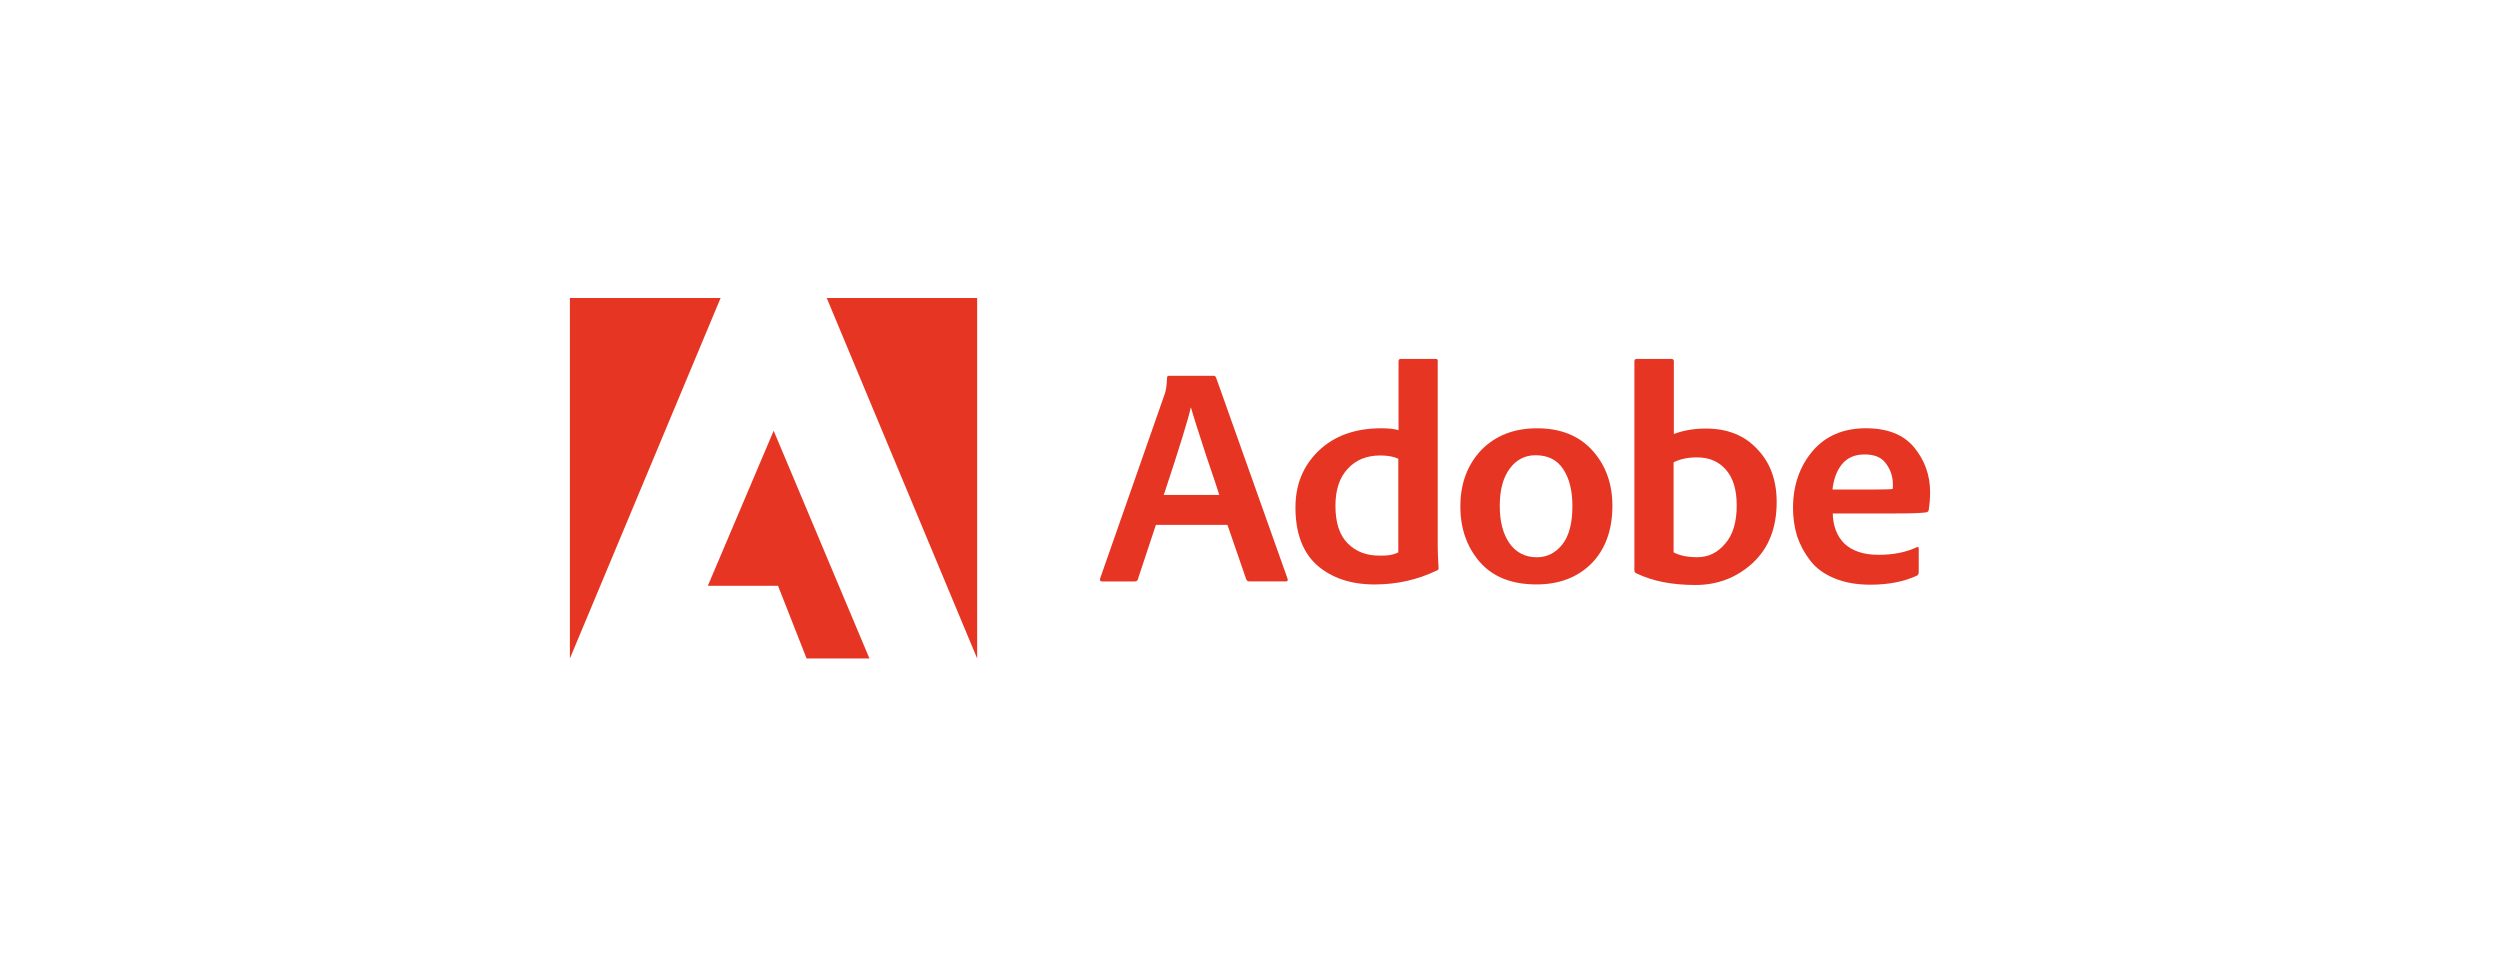 <svg xmlns="http://www.w3.org/2000/svg" width="941" height="360" fill="none" viewBox="0 0 941 360"><path fill="#E63523" d="M462.009 197.56H435.079L428.319 217.94C428.219 218.55 427.809 218.86 427.089 218.86H414.909C414.089 218.86 413.889 218.45 414.089 217.73L438.259 148.71C438.769 147.58 439.179 145.33 439.279 142.16C439.279 141.65 439.589 141.44 440.099 141.44H456.789C457.199 141.44 457.509 141.64 457.709 142.05L484.639 217.83C484.839 218.55 484.639 218.85 483.919 218.85H470.199C469.689 218.85 469.279 218.54 469.069 218.03L462.009 197.56ZM438.049 186.3H458.939C458.629 185.17 456.989 180.26 454.019 171.55C451.149 162.74 449.209 156.7 448.289 153.43H448.189C447.369 157.42 443.989 168.38 438.049 186.3Z"/><path fill="#E63523" d="M517.409 219.99C508.399 219.99 501.229 217.53 495.699 212.72C490.269 207.8 487.609 200.53 487.609 191.01C487.609 182.41 490.479 175.34 496.309 169.71C502.149 164.08 510.029 161.21 519.859 161.21C522.519 161.21 524.779 161.41 526.409 161.93V135.92C526.409 135.41 526.719 135.1 527.229 135.1H540.439C540.949 135.1 541.159 135.3 541.159 135.82V205.86C541.159 207.19 541.259 209.85 541.469 213.74C541.569 214.25 541.269 214.66 540.749 214.76C533.489 218.25 525.699 219.99 517.409 219.99ZM526.319 207.9V172.67C524.579 171.85 522.329 171.44 519.559 171.44C514.439 171.44 510.339 173.08 507.269 176.46C504.199 179.74 502.659 184.34 502.659 190.39C502.659 196.74 504.199 201.45 507.269 204.52C510.339 207.59 514.229 209.13 519.049 209.13C522.219 209.24 524.579 208.83 526.319 207.9Z"/><path fill="#E63523" d="M578.54 161.21C587.35 161.21 594.31 163.97 599.33 169.5C604.35 175.03 606.91 181.99 606.91 190.39C606.91 199.5 604.25 206.77 599.03 212.1C593.81 217.32 586.84 219.98 578.35 219.98C568.93 219.98 561.86 217.11 556.95 211.48C552.03 205.75 549.68 198.78 549.68 190.59C549.68 181.99 552.34 174.92 557.56 169.39C562.87 163.97 569.84 161.21 578.54 161.21ZM577.93 171.35C573.94 171.35 570.66 173.09 568.2 176.47C565.74 179.85 564.51 184.46 564.51 190.4C564.51 196.34 565.74 201.05 568.2 204.53C570.66 208.01 574.14 209.75 578.54 209.75C582.33 209.75 585.5 208.11 588.06 204.94C590.62 201.66 591.85 196.85 591.85 190.5C591.85 184.66 590.72 180.06 588.37 176.57C586.12 173.09 582.64 171.35 577.93 171.35Z"/><path fill="#E63523" d="M616.12 135.1H629.12C629.73 135.1 630.04 135.41 630.04 136.02V163.36C633.83 161.93 637.82 161.31 642.12 161.31C650.21 161.31 656.66 163.87 661.47 169.09C666.39 174.21 668.74 180.87 668.74 188.96C668.74 198.69 665.77 206.27 659.73 211.9C653.69 217.43 646.52 220.19 638.12 220.19C629.42 220.19 622.04 218.76 615.9 215.79C615.39 215.59 615.18 215.18 615.18 214.66V135.91C615.3 135.3 615.51 135.1 616.12 135.1ZM653.7 190.29C653.7 184.35 652.37 179.85 649.6 176.77C646.94 173.7 643.35 172.16 638.75 172.16C635.37 172.16 632.4 172.77 629.94 174V207.89C632.19 209.12 635.16 209.73 638.85 209.73C642.95 209.73 646.43 208.09 649.29 204.71C652.27 201.35 653.7 196.54 653.7 190.29Z"/><path fill="#E63523" d="M713.201 193.26H689.851C689.951 197.97 691.391 201.76 694.251 204.63C697.221 207.39 701.421 208.83 707.051 208.83C712.581 208.83 717.391 207.91 721.491 205.96C722.001 205.76 722.211 205.96 722.211 206.57V215.27C722.211 215.99 722.011 216.4 721.491 216.7C716.571 218.95 710.741 220.08 703.981 220.08C698.761 220.08 694.251 219.26 690.361 217.62C686.471 215.98 683.501 213.83 681.351 210.96C679.201 208.2 677.561 205.12 676.431 201.85C675.411 198.47 674.891 194.99 674.891 191.2C674.891 182.8 677.351 175.64 682.161 169.9C687.081 164.06 693.831 161.2 702.331 161.2C710.421 161.2 716.461 163.56 720.451 168.37C724.441 173.18 726.491 178.81 726.491 185.27C726.491 187.63 726.291 189.88 725.981 191.93C725.881 192.44 725.571 192.75 725.061 192.85C722.931 193.16 718.931 193.26 713.201 193.26ZM689.751 184.25H706.241C709.931 184.25 711.971 184.15 712.381 184.05C712.481 183.74 712.481 183.23 712.481 182.41C712.481 179.44 711.661 176.88 709.921 174.53C708.281 172.17 705.621 171.05 701.831 171.05C698.141 171.05 695.281 172.28 693.231 174.84C691.281 177.29 690.161 180.46 689.751 184.25Z"/><path fill="#E63523" d="M311.18 112.16H367.8V247.84L311.18 112.16Z"/><path fill="#E63523" d="M271.24 112.16H214.51V247.84L271.24 112.16Z"/><path fill="#E63523" d="M291.21 162.13L327.25 247.84H303.6L292.85 220.5H266.43L291.21 162.13Z"/></svg>